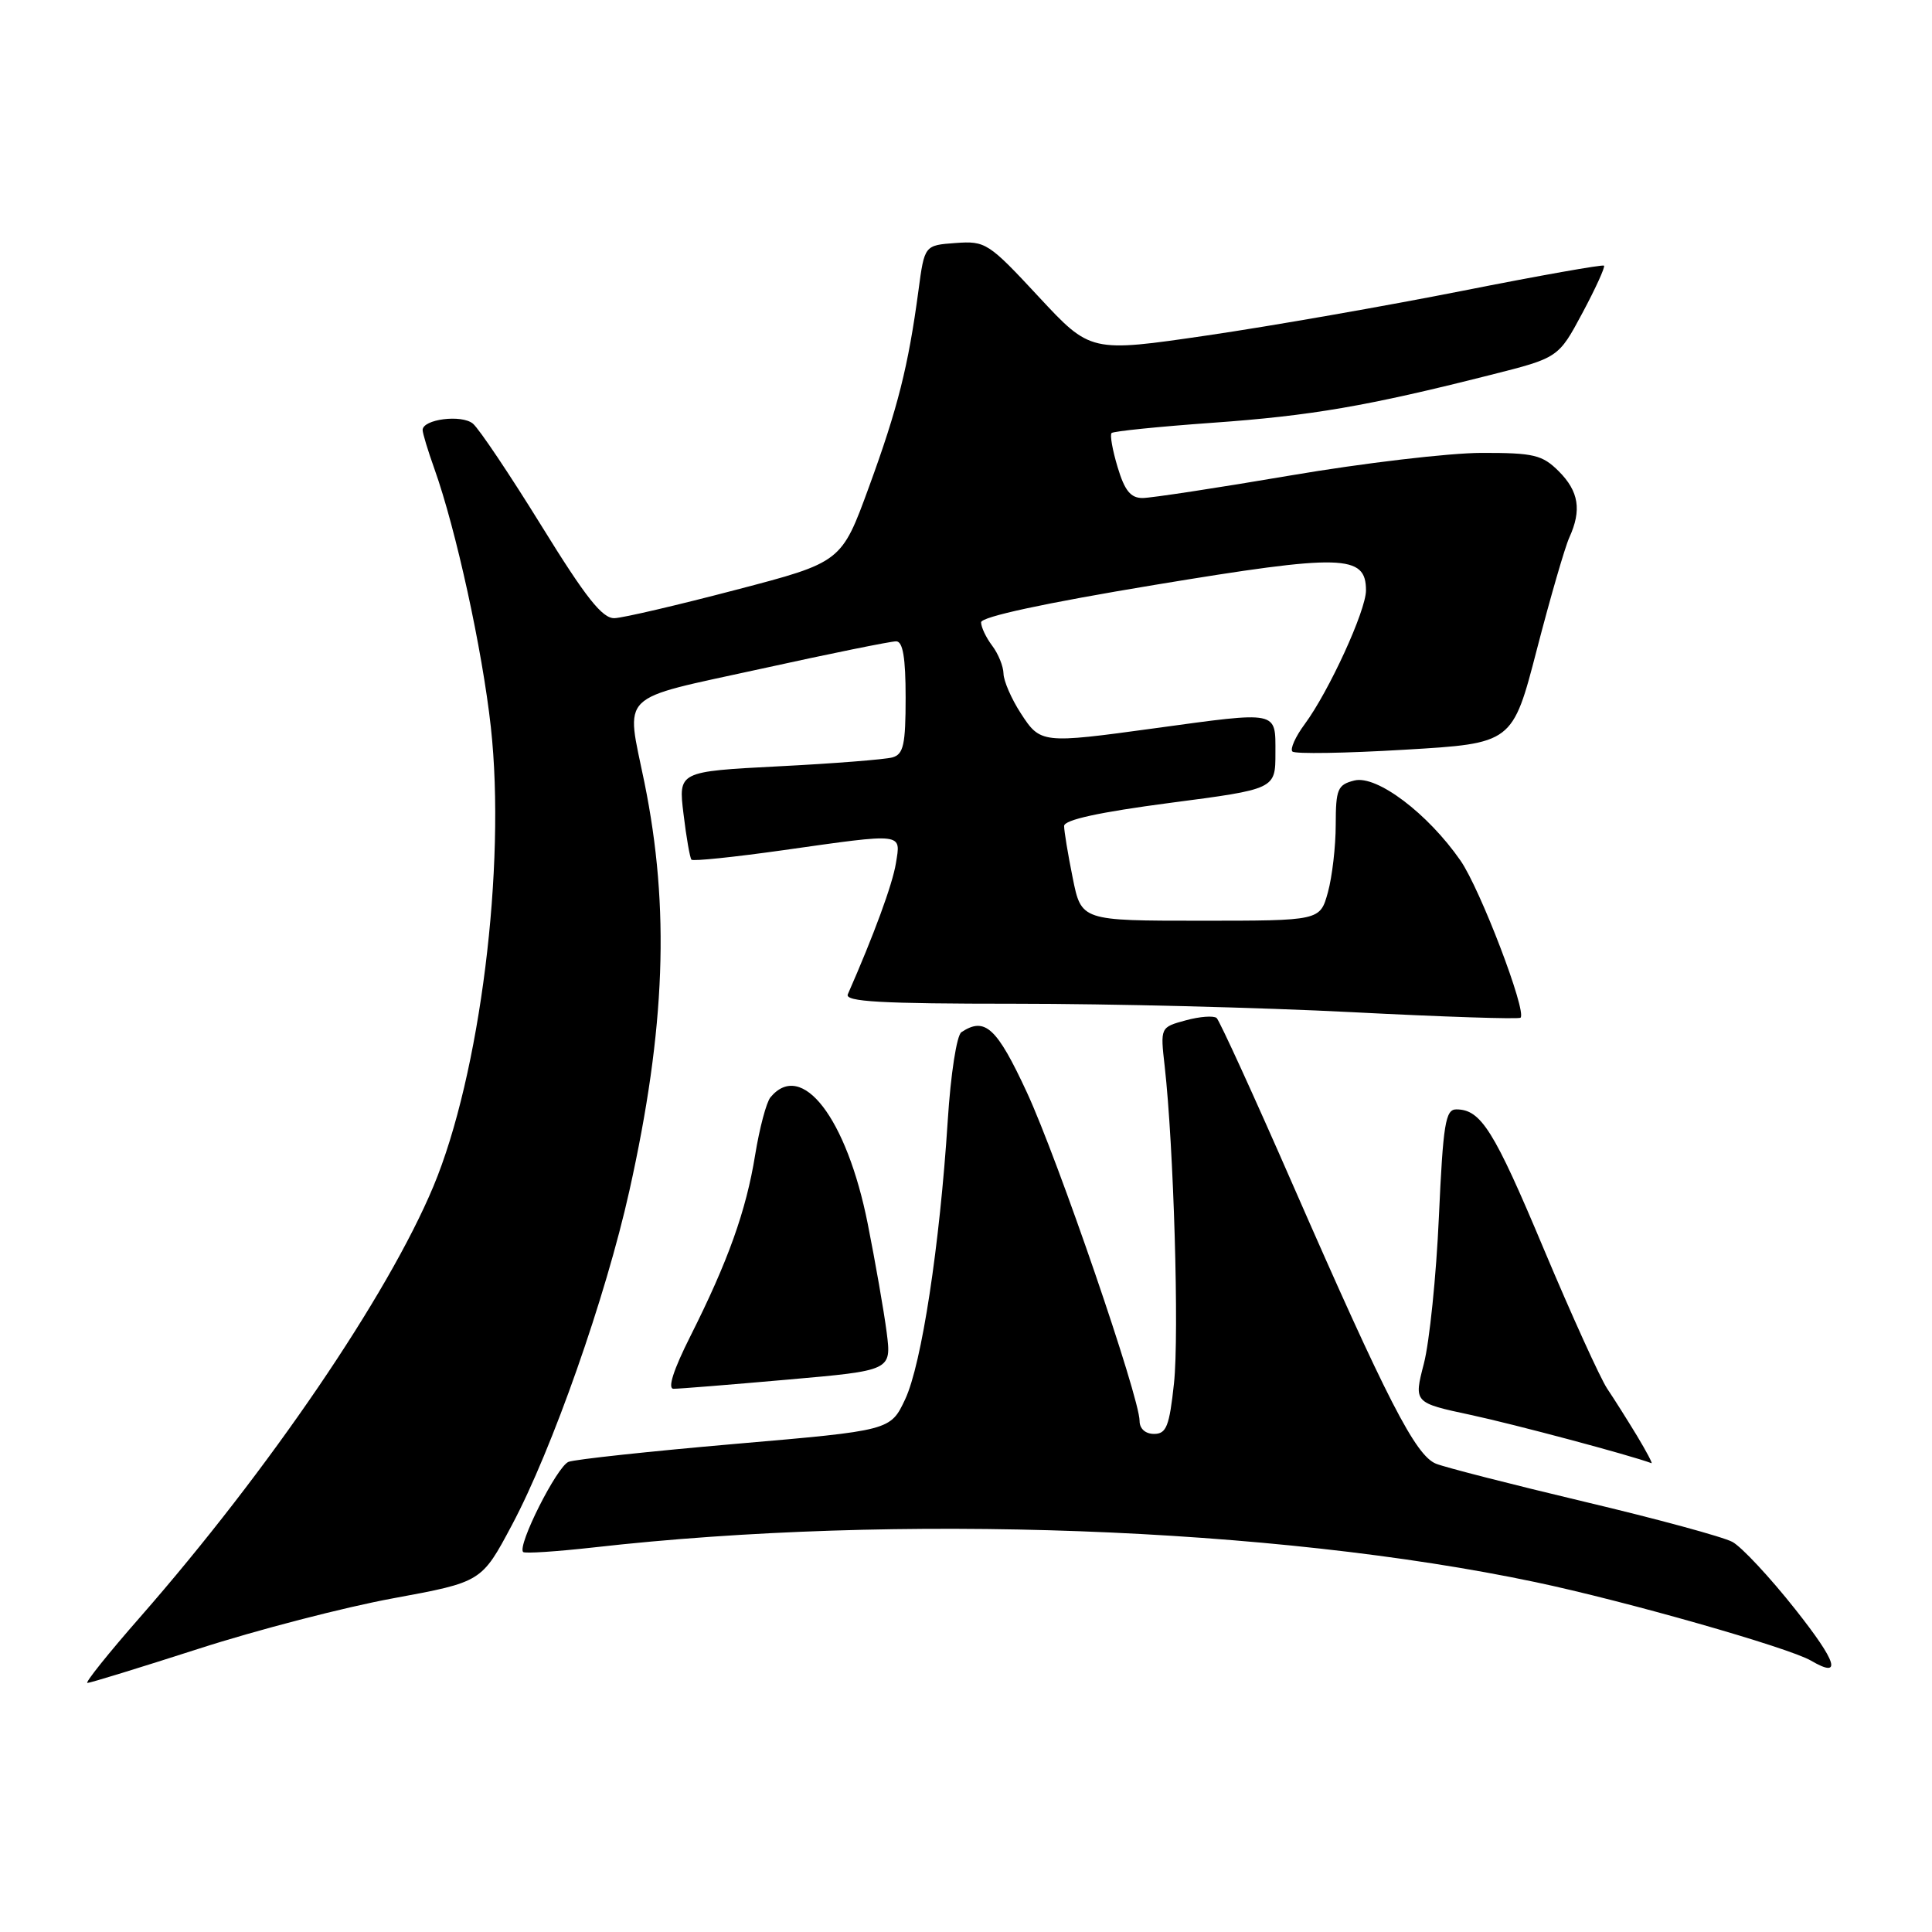 <?xml version="1.0" encoding="UTF-8" standalone="no"?>
<!DOCTYPE svg PUBLIC "-//W3C//DTD SVG 1.1//EN" "http://www.w3.org/Graphics/SVG/1.1/DTD/svg11.dtd" >
<svg xmlns="http://www.w3.org/2000/svg" xmlns:xlink="http://www.w3.org/1999/xlink" version="1.1" viewBox="0 0 256 256">
 <g >
 <path fill="currentColor"
d=" M 26.32 218.47 C 34.06 215.97 45.67 212.96 52.11 211.78 C 63.82 209.62 63.82 209.62 67.84 202.06 C 73.16 192.08 80.26 171.87 83.39 157.81 C 88.19 136.28 88.78 120.32 85.39 103.68 C 82.92 91.58 81.64 92.83 100.75 88.64 C 109.96 86.61 118.06 84.97 118.75 84.98 C 119.64 84.99 120.00 87.16 120.00 92.43 C 120.00 98.66 119.72 99.95 118.25 100.36 C 117.29 100.63 110.51 101.17 103.19 101.54 C 89.88 102.23 89.88 102.23 90.57 107.86 C 90.94 110.96 91.42 113.68 91.62 113.91 C 91.82 114.14 97.28 113.57 103.74 112.66 C 119.93 110.37 119.37 110.31 118.71 114.40 C 118.26 117.19 115.78 123.92 112.34 131.75 C 111.91 132.73 116.71 133.00 134.54 133.00 C 147.06 133.00 167.15 133.50 179.19 134.12 C 191.24 134.74 201.27 135.07 201.48 134.85 C 202.33 134.01 196.14 117.81 193.53 114.04 C 189.19 107.78 182.43 102.68 179.46 103.42 C 177.24 103.98 177.00 104.55 176.99 109.27 C 176.99 112.15 176.52 116.19 175.95 118.25 C 174.91 122.00 174.91 122.00 159.09 122.00 C 143.28 122.00 143.28 122.00 142.14 116.33 C 141.51 113.22 141.00 110.12 141.00 109.45 C 141.00 108.63 145.66 107.62 155.00 106.39 C 169.00 104.56 169.00 104.56 169.00 99.78 C 169.00 94.13 169.53 94.24 153.00 96.50 C 138.03 98.55 137.86 98.53 135.25 94.50 C 134.01 92.59 132.99 90.23 132.97 89.26 C 132.95 88.29 132.28 86.63 131.47 85.56 C 130.66 84.49 130.00 83.10 130.00 82.46 C 130.00 81.73 138.45 79.91 153.01 77.50 C 177.91 73.38 181.00 73.46 181.00 78.23 C 181.00 80.90 176.10 91.59 172.89 95.94 C 171.65 97.61 170.92 99.25 171.25 99.58 C 171.58 99.92 178.28 99.81 186.14 99.34 C 200.42 98.50 200.42 98.50 203.65 86.03 C 205.43 79.16 207.36 72.51 207.94 71.23 C 209.60 67.59 209.20 65.11 206.55 62.45 C 204.36 60.27 203.25 60.00 196.30 60.01 C 192.01 60.02 180.62 61.36 171.00 63.00 C 161.38 64.64 152.56 65.98 151.41 65.99 C 149.82 66.00 149.02 65.01 148.09 61.90 C 147.41 59.65 147.05 57.61 147.29 57.38 C 147.52 57.14 153.54 56.53 160.66 56.02 C 173.76 55.09 181.19 53.81 197.50 49.68 C 206.50 47.41 206.50 47.41 209.68 41.47 C 211.43 38.20 212.71 35.38 212.54 35.20 C 212.36 35.03 203.95 36.52 193.86 38.52 C 183.76 40.52 168.53 43.19 160.00 44.44 C 144.50 46.71 144.50 46.71 137.62 39.31 C 130.99 32.17 130.59 31.91 126.62 32.20 C 122.50 32.50 122.50 32.50 121.70 38.50 C 120.36 48.52 118.95 54.11 115.14 64.53 C 111.50 74.50 111.50 74.50 97.50 78.16 C 89.80 80.18 82.57 81.87 81.43 81.91 C 79.83 81.98 77.64 79.22 71.75 69.68 C 67.56 62.90 63.47 56.80 62.66 56.13 C 61.16 54.89 56.00 55.55 56.00 56.98 C 56.00 57.40 56.70 59.72 57.56 62.12 C 60.43 70.17 63.91 86.10 65.04 96.35 C 67.07 114.78 63.60 142.45 57.42 157.22 C 51.36 171.69 35.67 194.73 18.59 214.25 C 14.37 219.06 11.22 223.00 11.58 223.00 C 11.95 223.00 18.58 220.96 26.32 218.47 Z  M 237.89 213.25 C 234.52 208.99 230.76 204.96 229.55 204.31 C 228.34 203.65 219.50 201.25 209.92 198.98 C 200.34 196.70 191.50 194.44 190.28 193.95 C 187.57 192.87 183.82 185.58 171.32 157.02 C 166.15 145.19 161.59 135.23 161.21 134.89 C 160.82 134.56 158.98 134.69 157.12 135.20 C 153.74 136.12 153.74 136.12 154.33 141.31 C 155.52 151.85 156.26 176.79 155.56 183.29 C 154.95 188.99 154.55 190.00 152.92 190.00 C 151.77 190.00 151.00 189.31 151.00 188.28 C 151.00 185.16 140.20 153.67 136.07 144.75 C 132.08 136.14 130.51 134.70 127.39 136.77 C 126.77 137.18 125.97 142.33 125.58 148.50 C 124.52 165.05 122.12 180.77 119.94 185.41 C 117.99 189.55 117.99 189.55 97.46 191.32 C 86.16 192.30 76.21 193.37 75.34 193.70 C 73.81 194.29 68.50 204.83 69.32 205.65 C 69.54 205.87 73.75 205.59 78.68 205.04 C 118.76 200.50 168.83 202.34 203.46 209.64 C 215.38 212.15 237.02 218.32 239.96 220.04 C 244.13 222.48 243.46 220.29 237.89 213.25 Z  M 216.91 190.25 C 215.66 188.19 213.89 185.38 212.96 184.00 C 212.04 182.62 208.26 174.30 204.56 165.50 C 197.95 149.74 196.23 147.00 192.96 147.00 C 191.53 147.00 191.22 148.92 190.66 161.25 C 190.31 169.09 189.41 177.84 188.67 180.69 C 187.33 185.87 187.33 185.87 194.91 187.49 C 200.68 188.73 216.01 192.82 218.83 193.88 C 219.01 193.94 218.15 192.31 216.91 190.25 Z  M 104.32 182.81 C 118.13 181.60 118.13 181.60 117.49 176.55 C 117.13 173.77 116.00 167.30 114.98 162.16 C 112.19 148.14 106.24 140.40 102.09 145.40 C 101.55 146.05 100.64 149.48 100.06 153.04 C 98.87 160.42 96.47 167.13 91.47 177.07 C 89.24 181.50 88.43 184.01 89.24 184.02 C 89.93 184.03 96.72 183.48 104.32 182.81 Z "/>
</g>
</svg>
